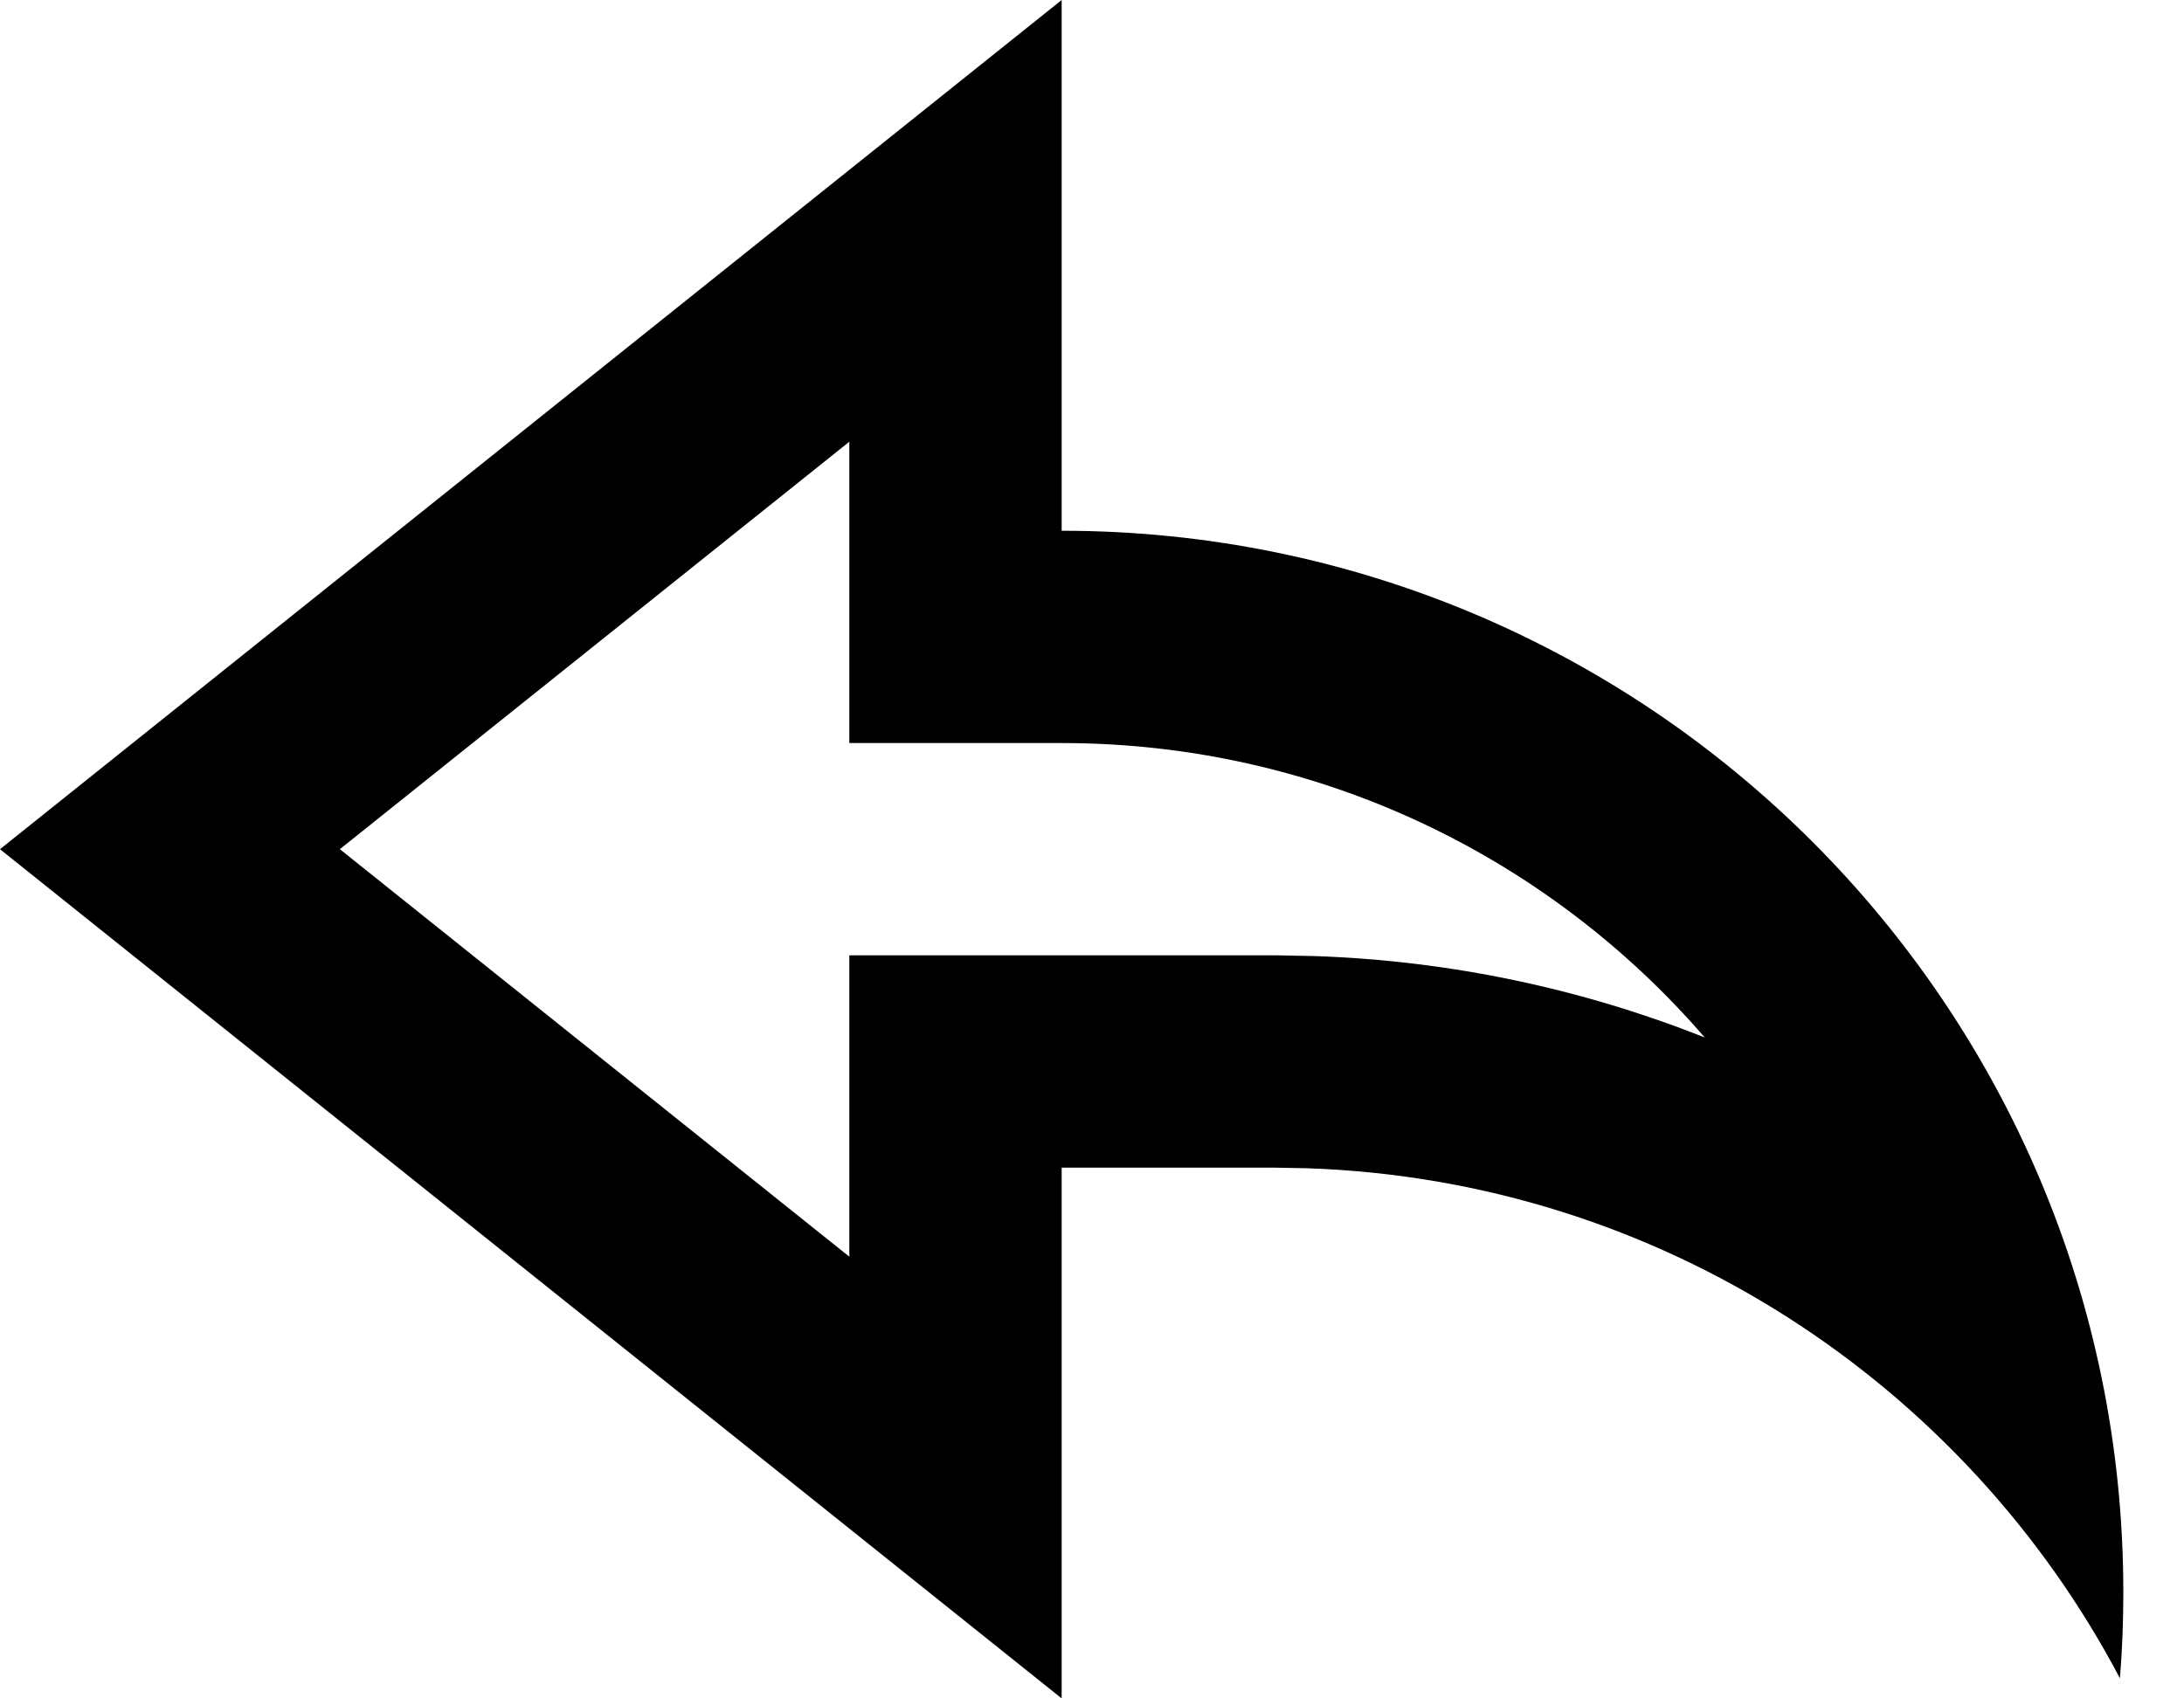 <svg width="18" height="14" viewBox="0 0 18 14" fill="none" xmlns="http://www.w3.org/2000/svg">
<path d="M8.75 14L0 7L8.75 0V4.375C13.582 4.375 17.5 8.293 17.5 13.125C17.5 13.364 17.491 13.6 17.472 13.834C16.192 11.407 13.683 9.729 10.774 9.63L10.5 9.625H8.75L8.75 14ZM7 7.875H8.75L10.53 7.875L10.834 7.881C11.957 7.919 13.042 8.152 14.05 8.552C12.766 7.066 10.868 6.125 8.75 6.125H7V3.641L2.801 7L7 10.359L7 7.875Z" fill="black"/>
</svg>
